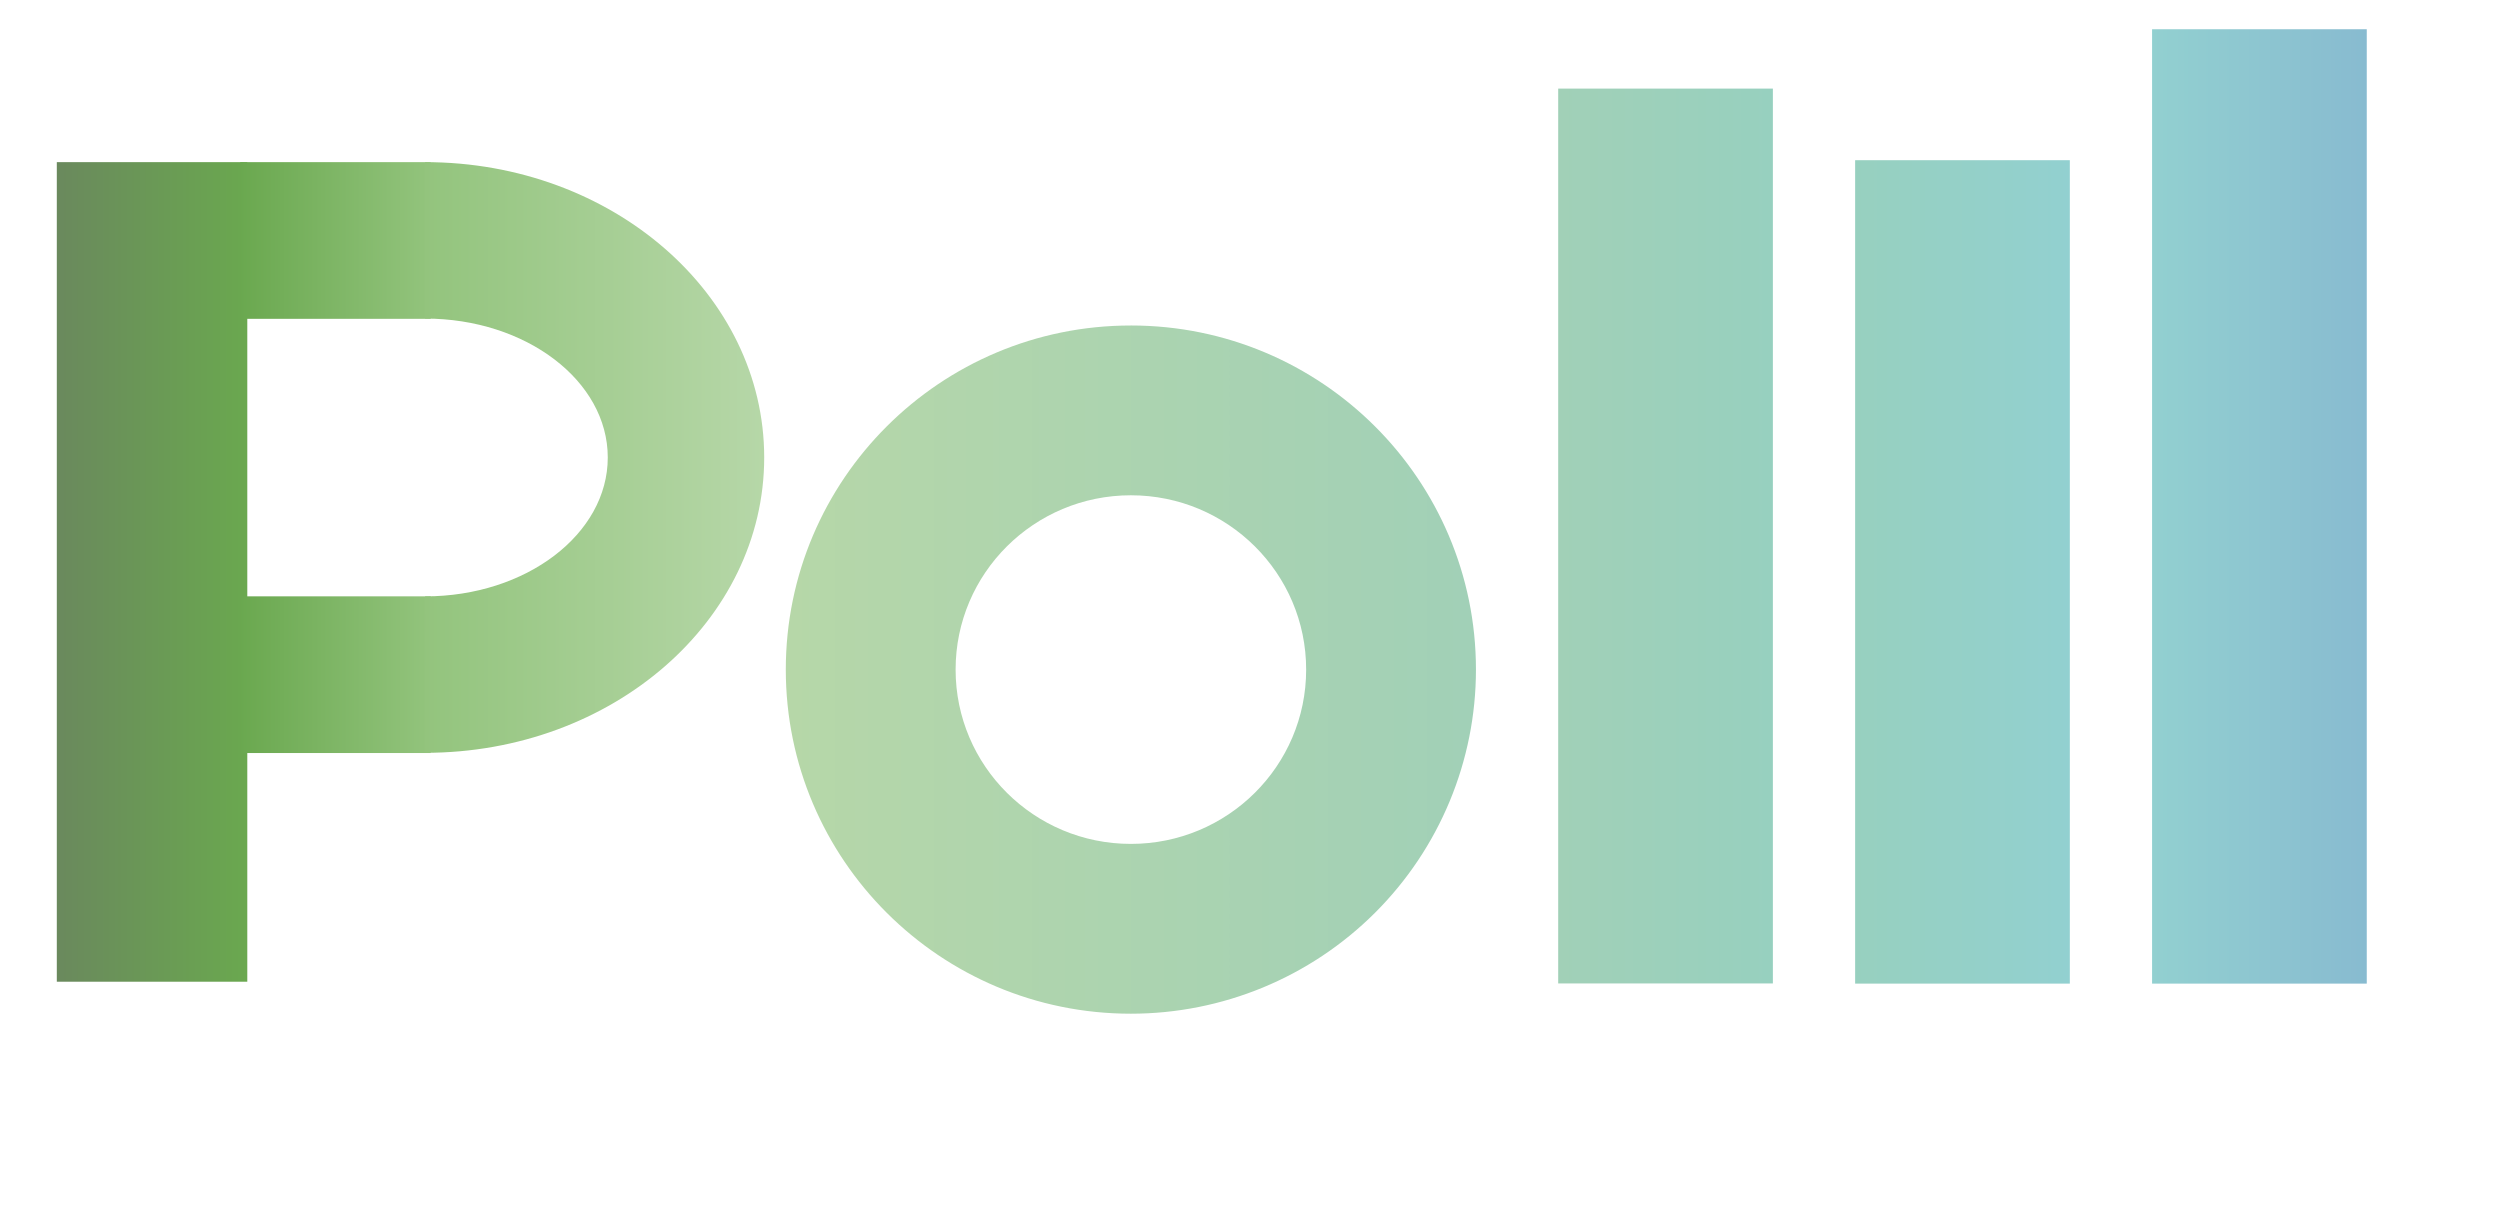 <svg version="1.1" viewBox="0.0 0.0 205.024 100.0" fill="none" stroke="none" stroke-linecap="square" stroke-miterlimit="10" xmlns:xlink="http://www.w3.org/1999/xlink" xmlns="http://www.w3.org/2000/svg"><clipPath id="p.0"><path d="m0 0l205.024 0l0 100.0l-205.024 0l0 -100.0z" clip-rule="nonzero"/></clipPath><g clip-path="url(#p.0)"><path fill="#000000" fill-opacity="0.0" d="m0 0l205.024 0l0 100.0l-205.024 0z" fill-rule="evenodd"/><defs><linearGradient id="p.1" gradientUnits="userSpaceOnUse" gradientTransform="matrix(4.196 0.0 0.0 4.196 0.0 0.0)" spreadMethod="pad" x1="30.455" y1="19.221" x2="34.651" y2="19.221"><stop offset="0.0" stop-color="#a1d0b7"/><stop offset="1.0" stop-color="#97d0bf"/></linearGradient></defs><path fill="url(#p.1)" d="m127.787 7.266l17.606 0l0 73.386l-17.606 0z" fill-rule="evenodd"/><defs><linearGradient id="p.2" gradientUnits="userSpaceOnUse" gradientTransform="matrix(4.196 0.0 0.0 4.196 0.0 0.0)" spreadMethod="pad" x1="36.258" y1="19.224" x2="40.454" y2="19.224"><stop offset="0.0" stop-color="#97d0bf"/><stop offset="1.0" stop-color="#92d0d0"/></linearGradient></defs><path fill="url(#p.2)" d="m152.139 13.138l17.606 0l0 67.528l-17.606 0z" fill-rule="evenodd"/><defs><linearGradient id="p.3" gradientUnits="userSpaceOnUse" gradientTransform="matrix(4.196 0.0 0.0 4.196 0.0 0.0)" spreadMethod="pad" x1="42.062" y1="19.224" x2="46.258" y2="19.224"><stop offset="0.0" stop-color="#92d0d0"/><stop offset="1.0" stop-color="#88bbd0"/></linearGradient></defs><path fill="url(#p.3)" d="m176.491 2.398l17.606 0l0 78.268l-17.606 0z" fill-rule="evenodd"/><defs><linearGradient id="p.4" gradientUnits="userSpaceOnUse" gradientTransform="matrix(0.0 7.523 -7.523 0.0 0.0 0.0)" spreadMethod="pad" x1="11.05" y1="-8.566" x2="11.05" y2="-16.089"><stop offset="0.0" stop-color="#b6d7a8"/><stop offset="1.0" stop-color="#a1d0b7"/></linearGradient></defs><path fill="url(#p.4)" d="m92.743 26.693l0 0c15.629 0 28.299 12.635 28.299 28.22l0 0c0 7.485 -2.982 14.663 -8.289 19.955c-5.307 5.292 -12.505 8.266 -20.011 8.266l0 0c-15.629 0 -28.299 -12.635 -28.299 -28.22l0 0c0 -15.586 12.67 -28.22 28.299 -28.22zm0 13.925l0 0c-7.939 0 -14.374 6.4 -14.374 14.295c0 7.895 6.436 14.295 14.374 14.295c7.939 0 14.374 -6.4 14.374 -14.295l0 0c0 -7.895 -6.436 -14.295 -14.374 -14.295z" fill-rule="evenodd"/><defs><linearGradient id="p.5" gradientUnits="userSpaceOnUse" gradientTransform="matrix(3.952 0.0 0.0 3.952 0.0 0.0)" spreadMethod="pad" x1="1.179" y1="20.369" x2="5.131" y2="20.369"><stop offset="0.0" stop-color="#6a895d"/><stop offset="1.0" stop-color="#6aa84f"/></linearGradient></defs><path fill="url(#p.5)" d="m4.659 13.297l15.622 0l0 67.213l-15.622 0z" fill-rule="evenodd"/><defs><linearGradient id="p.6" gradientUnits="userSpaceOnUse" gradientTransform="matrix(3.952 0.0 0.0 3.952 0.0 0.0)" spreadMethod="pad" x1="4.984" y1="6.615" x2="8.937" y2="6.615"><stop offset="0.0" stop-color="#6aa84f"/><stop offset="1.0" stop-color="#93c47d"/></linearGradient></defs><path fill="url(#p.6)" d="m19.701 13.297l15.622 0l0 12.85l-15.622 0z" fill-rule="evenodd"/><defs><linearGradient id="p.7" gradientUnits="userSpaceOnUse" gradientTransform="matrix(3.952 0.0 0.0 3.952 0.0 0.0)" spreadMethod="pad" x1="4.984" y1="15.625" x2="8.937" y2="15.625"><stop offset="0.0" stop-color="#6aa84f"/><stop offset="1.0" stop-color="#93c47d"/></linearGradient></defs><path fill="url(#p.7)" d="m19.701 48.906l15.622 0l0 12.85l-15.622 0z" fill-rule="evenodd"/><defs><linearGradient id="p.8" gradientUnits="userSpaceOnUse" gradientTransform="matrix(0.0 5.274 -5.274 0.0 0.0 0.0)" spreadMethod="pad" x1="11.707" y1="-6.61" x2="11.707" y2="-11.884"><stop offset="0.0" stop-color="#93c47d"/><stop offset="1.0" stop-color="#b6d7a8"/></linearGradient></defs><path fill="url(#p.8)" d="m34.861 13.297l0 0c15.359 0 27.809 10.842 27.811 24.218c0.002 13.376 -12.447 24.22 -27.805 24.223l-0.003 -12.83c8.274 -0.001 14.98 -5.101 14.979 -11.392c-7.247925E-4 -6.291 -6.708 -11.39 -14.981 -11.39z" fill-rule="evenodd"/></g></svg>